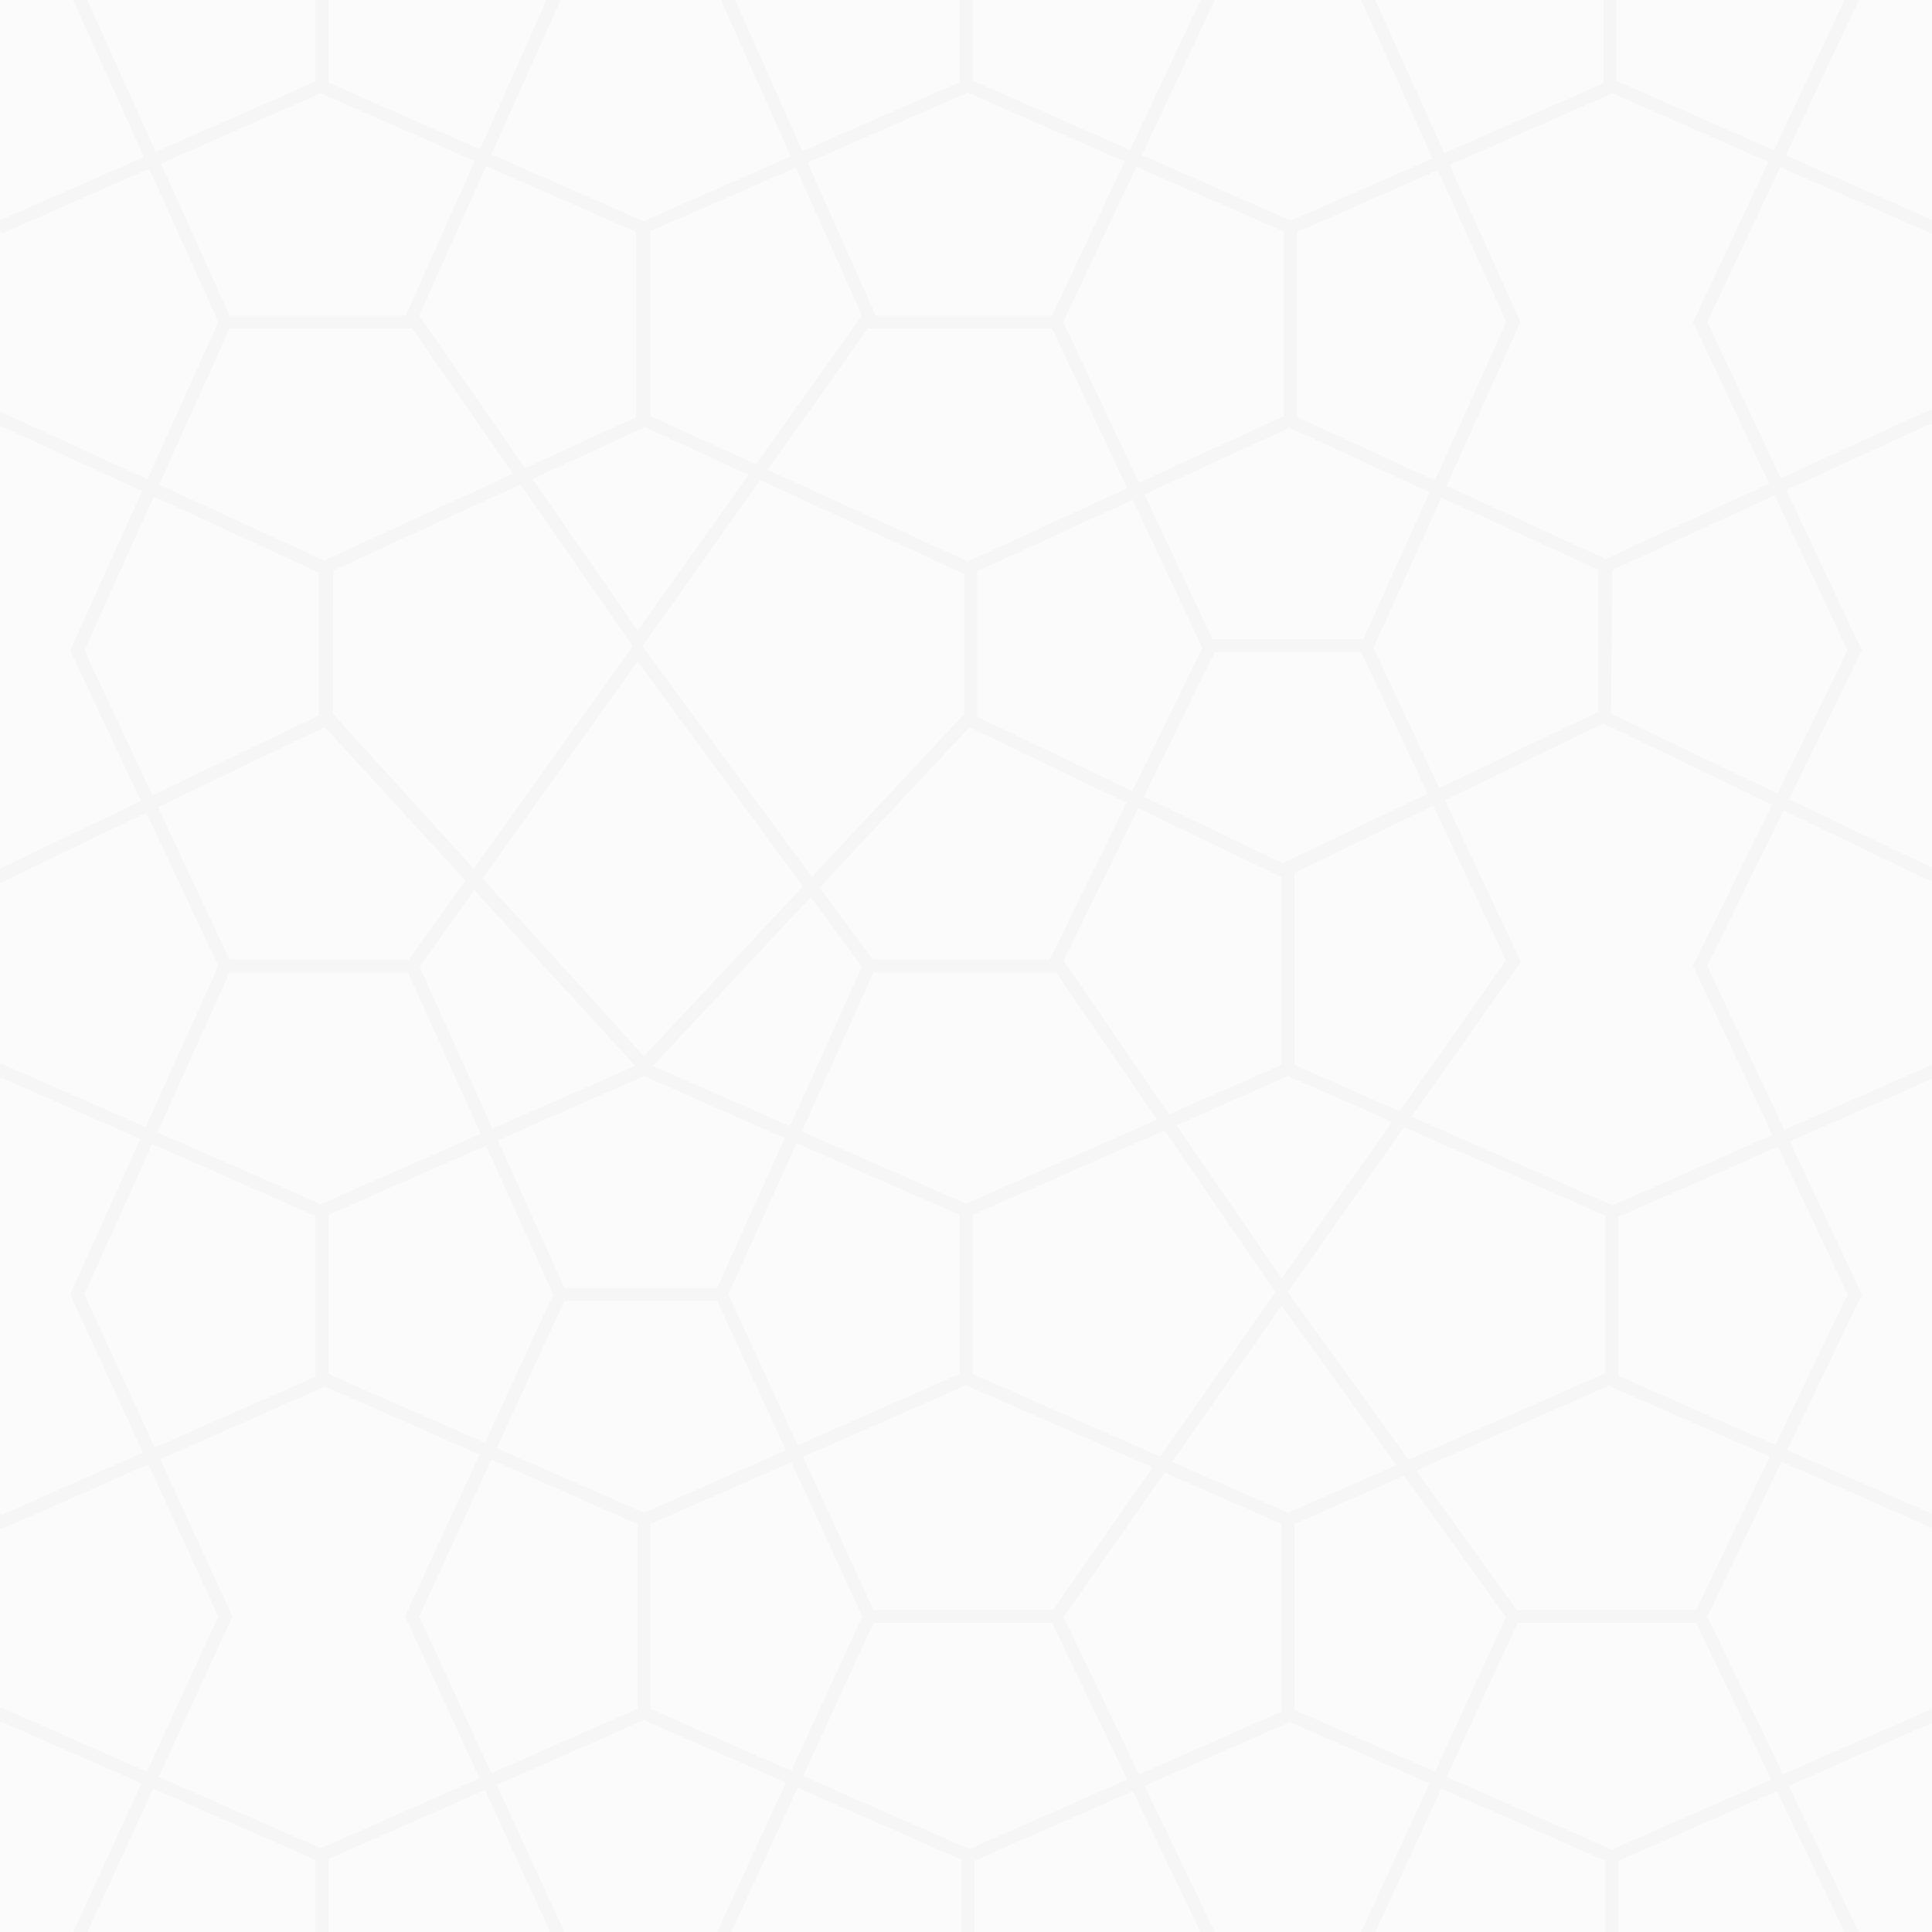 <svg xmlns="http://www.w3.org/2000/svg" xmlns:xlink="http://www.w3.org/1999/xlink" width="300" height="300" style="background:#fbfbfb" viewBox="0 0 300 300">
    <defs>
        <path id="a" d="M288.634-.001l-11.355 24.13L300 34.126v2.152l-.011.028-23.56-10.367-11.322 24.06 11.423 24.276 23.183-10.664.287.132v2.202l-.286-.132-22.332 10.272 11.728 24.924-11.305 23.079 21.908 10.515.287-.138v2.218l-.287.138-22.763-10.988-11.84 24.175 11.962 25.418L300 165.338v2.185l-22.076 9.713 11.186 23.768-11.604 24.173L300 235.074v2.185l-23.36-10.278L265.111 251l11.764 24.512L300 265.338v2.185l-22.258 9.793 10.887 22.683h-2.218l-10.5-21.877-24.611 10.83v11.047h-2V288.95l-25.497-11.218-10.242 22.267h-27.15l-10.5-21.877-24.61 10.83v11.047h-2.002v-11.216l-25.432-11.189-10.306 22.405h-2.2l10.676-23.21L100 267.093l-22.868 10.061 10.51 22.845h-2.202l-10.138-22.04L51 288.652v11.347h-2v-11.18l-25.196-11.086-10.243 22.266h-2.2l10.612-23.072-21.668-9.533-.305.135v-2.193l.296-.132 22.513 9.906L33.9 250.999l-10.863-23.613L.295 237.393l-.296-.133v-2.192l.305.137 21.896-9.636-11.3-24.565 10.893-24.155-21.49-9.455-.304.135v-2.193l.296-.132 22.321 9.822L33.9 150.009l-11.176-23.811L0 137.106v-2.219H0l21.868-10.511L10.9 101.008l11.16-24.746-22.06-10.163v-2.203l22.887 10.529 11.016-24.426-10.734-23.802L.196 36.306 0 35.859v-1.652l22.347-9.833L11.353-.001h2.194l10.63 23.57L49 12.647V-.001h2v12.83l23.53 10.353L84.862-.001h2.185L76.312 23.967l23.61 10.387 22.88-10.068L111.95-.001h2.188l10.474 23.491L149 12.76V-.001h2v12.509l24.471 10.767L186.424-.001h2.21l-11.333 24.082 23.156 10.188 21.987-9.675-11.09-24.595h2.193l10.73 23.789 24.722-10.878V-.001h2v12.567l24.448 10.757L286.424-.001h2.21zM200.3 267.392l-22.559 9.925 10.887 22.682h22.731l10.613-23.072-21.672-9.535zM263.37 252h-27.73l-11.002 23.916 25.66 11.29 24.745-10.888L263.37 252zm-100 0h-27.73l-10.938 23.777 25.7 11.308-.042.094 24.683-10.861L163.37 252zM50.488 215.307l-25.62 11.273L36.1 251l-11.463 24.916 25.171 11.075 24.656-10.849L62.9 251l11.565-25.143-23.976-10.55zm130.364 13.361l-15.698 22.425 11.721 24.419L199 265.778v-29.126l-18.147-7.984zm-104.558-2.006l-11.193 24.337 11.194 24.337L99 265.347v-28.695l-22.705-9.99zm141.744 2.493L201 236.652v28.862l21.81 9.596 11.038-23.998-15.809-21.957zm-95.165-2.128L101 236.652v28.695l21.873 9.624 11.029-23.972-11.028-23.972zm126.936-11.851l-29.898 13.155L235.512 250h27.858l11.436-23.825-24.997-10.999zm-99.81-.084l-25.297 11.13L135.64 250h27.84l15.506-22.153L150 215.092zm-38.638-13.093H87.64l-10.51 22.846L100 234.908l22.038-9.698-10.677-23.211zm87.65.728l-16.99 24.27 17.979 7.91 16.843-7.411-17.833-24.769zm19.018-27.702l-18.069 25.598 18.756 26.049 30.582-13.456v-24.433l-31.269-13.758zm-37.207.505L151 188.652v24.695l29.156 12.829 17.888-25.553-17.22-25.093zm-157.198 2.124l-10.526 23.343 10.933 23.766L49 213.777v-24.958l-25.375-11.165zm100.06-.141l-10.588 23.479 10.771 23.413L149 213.347v-24.695l-25.315-11.139zm152.407.529l-24.792 10.91v24.695l24.373 10.724 11.222-23.376-10.803-22.953zm-200.617-.159L51 188.652v24.695L75.3 224.04 85.9 201l-10.426-23.117zM100 167.093l-22.695 9.984L87.641 200h23.71l10.502-23.292L100 167.093zm100-.001l-17.315 7.618 16.326 23.79 17.15-24.297L200 167.092zm49-54.75l-24.632 11.903 11.784 25.106-16.969 24.039 31.177 13.789 24.88-10.947-12.35-26.24 12.258-25.028L249 112.341zM63.35 151H35.645L24.446 175.83l25.363 11.16 24.843-10.932-11.302-25.06zm100.637 0h-28.346l-11.135 24.691L150 186.907l29.671-13.056L163.987 151zm-90.349-12.778l-8.492 11.891 11.336 25.141 22.16-9.75-25.004-27.282zm52.255 1.076l-24.508 26.219 21.291 9.368 11.169-24.764-7.952-10.823zm50.848-13.789l-11.587 23.657 16.38 23.866 17.465-7.685v-29.155l-22.258-10.683zm45.826-.393L201 135.541v29.806l16.318 7.218 16.53-23.416-11.28-24.033zm-123.56-22.411l-24.074 33.703L100 164l24.675-26.359-25.667-34.936zM50.43 112.899l-25.904 12.434L35.634 149h27.848l8.774-12.286-21.826-23.815zm100.11.034l-23.258 24.879 8.22 11.188h27.506l11.93-24.356-24.398-11.711zm-32.495-38.376l-18.297 25.778 26.317 35.821 23.671-25.284V89.134l-31.69-14.577zm-37.23.664l-29.08 13.377.002 22.274 21.82 24.021 24.688-34.564-17.43-25.108zm130.55 26.029h-22.742l-11.003 22.463 21.542 10.34 22.524-10.813-10.322-21.99zM23.874 77.099L13.1 100.992l10.57 22.518 25.83-12.414v-22.19L23.875 77.099zm251.69-.179l-25.239 11.609-.165 22.289 25.841 12.404 10.89-22.231-11.328-24.071zm-99.677.69l-24.153 11.11v22.568l24.082 11.559 10.893-22.238-10.822-22.999zm47.914-.349l-10.529 23.347 10.217 21.767 24.672-11.841V88.466l-24.36-11.205zm-23.577-10.846l-22.52 10.359 10.575 22.475h23.412l10.292-22.824-21.759-10.01zm-100.072-.089l-17.469 8.035 16.327 23.55 17.224-24.187-16.082-7.398zm63.212-15.327H134.77l-15.574 21.938 31.093 14.25L175.036 75.8l-11.67-24.802zm-127.719 0L24.704 75.261l25.62 11.785 29.332-13.494L64 51l-28.354-.001zm214.746-36.515l-25.294 11.128L236.097 50l-11.473 25.437 24.69 11.357 25.398-11.684L262.895 50l11.701-24.867-24.204-10.65zM176.449 25.89l-11.345 24.11 11.75 24.964 22.536-10.367V35.985l-22.94-10.094zm46.818.527l-21.875 9.626V64.75l21.415 9.85L233.901 50l-10.634-23.582zm-147.772-.626L65.101 49l16.426 23.692 17.265-7.941V36.044L75.495 25.792zm48.087.242L101 35.891v28.707l16.387 7.51L133.845 49l-10.263-22.966zm-73.79-11.55L25 25.392 35.645 49H63.02l10.694-23.992-23.92-10.524zm100.496-.104l-24.895 10.864L135.984 49h27.381l11.253-23.915-24.33-10.705z"/>
    </defs>
    <g fill="none" fill-rule="evenodd">
        <path fill="#FBFBFB" d="M0 0h300v300H0z"/>
        <use fill="#F6F6F6" xlink:href="#a"/>
    </g>
</svg>
